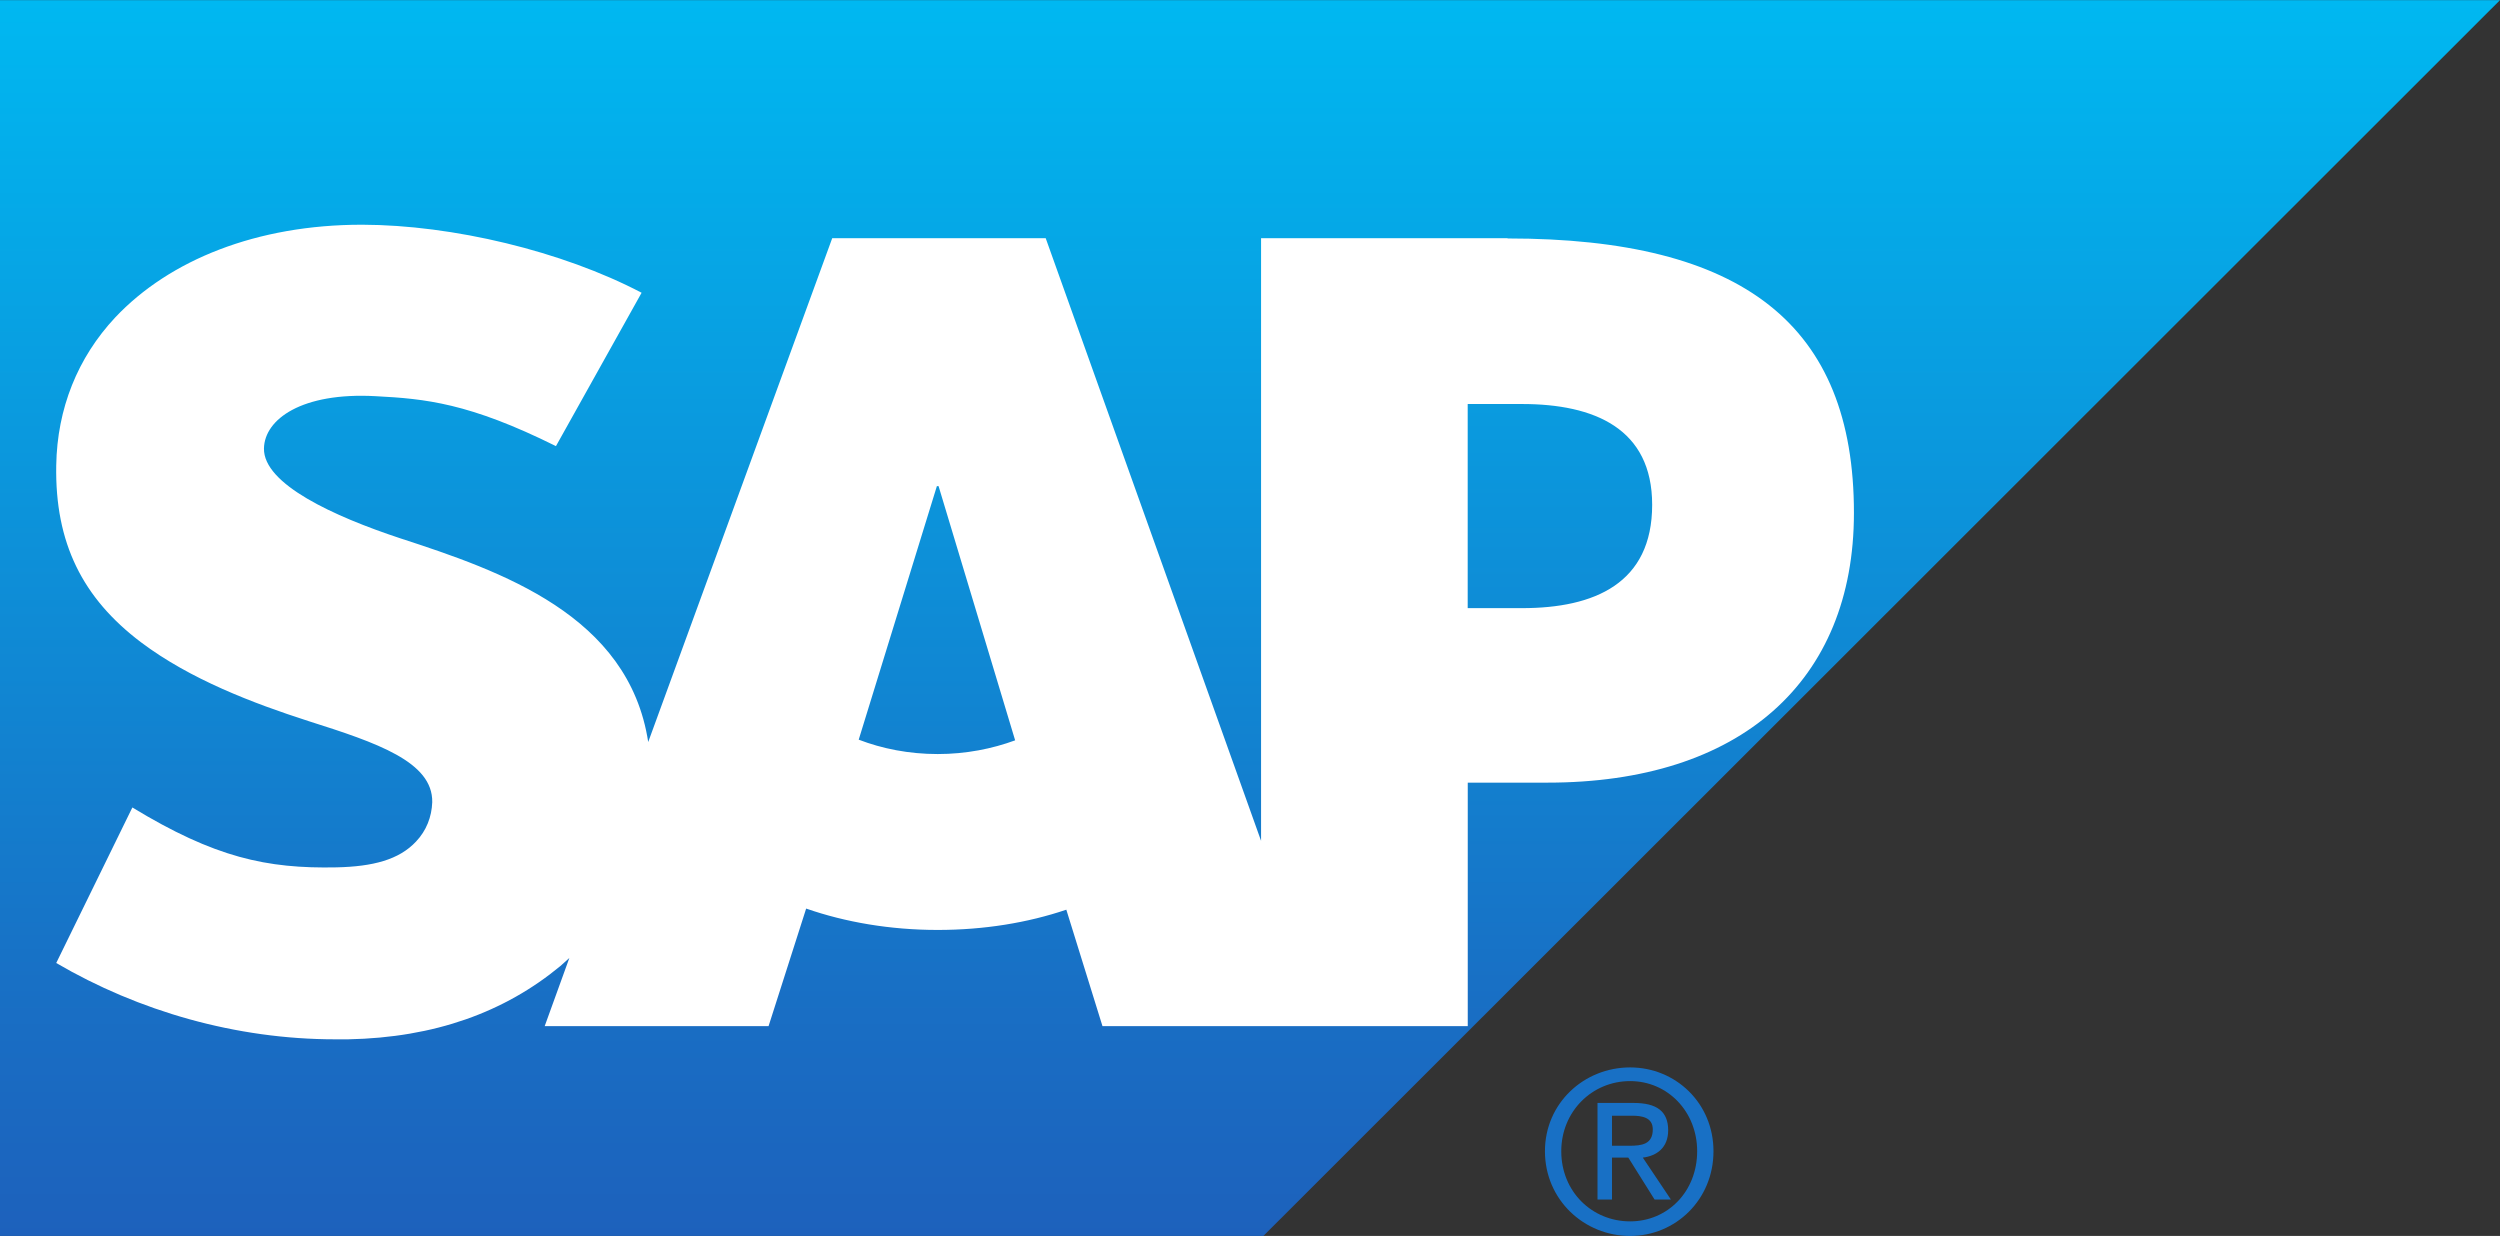 <?xml version="1.0" encoding="UTF-8"?>
<svg width="89px" height="44px" viewBox="0 0 89 44" version="1.1" xmlns="http://www.w3.org/2000/svg" xmlns:xlink="http://www.w3.org/1999/xlink">
    <rect x="0" y="0" width="89" height="44" fill="#333333" stroke="none"/>
    <!-- Generator: sketchtool 50.2 (55047) - http://www.bohemiancoding.com/sketch -->
    <title>B3AEB053-26EA-4205-B65F-E795FF7C88B3</title>
    <desc>Created with sketchtool.</desc>
    <defs>
        <linearGradient x1="49.965%" y1="0.054%" x2="49.965%" y2="100.004%" id="linearGradient-1">
            <stop stop-color="#00B8F1" offset="0%"></stop>
            <stop stop-color="#06A5E5" offset="21.986%"></stop>
            <stop stop-color="#06A5E5" offset="21.986%"></stop>
            <stop stop-color="#1870C5" offset="79.431%"></stop>
            <stop stop-color="#1D61BC" offset="100%"></stop>
        </linearGradient>
    </defs>
    <g id="Mockups" stroke="none" stroke-width="1" fill="none" fill-rule="evenodd">
        <g id="large-enterprises" transform="translate(-129, -2229)">
            <g id="div-problem" transform="translate(-390, 652)">
                <g id="Sap_logo" transform="translate(519, 1577)">
                    <polygon id="path3060" fill="url(#linearGradient-1)" fill-rule="nonzero" points="0 0 0 44 44.976 44 89 0.005 89 0.005 0 0.005"></polygon>
                    <path d="M56.871,39.265 L56.871,42.703 L57.387,42.703 L57.387,41.211 L57.968,41.211 L58.903,42.703 L59.484,42.703 L58.484,41.211 C58.984,41.149 59.387,40.856 59.387,40.238 C59.387,39.56 58.975,39.265 58.161,39.265 L56.871,39.265 Z M57.387,39.719 L58.097,39.719 C58.446,39.719 58.839,39.776 58.839,40.205 C58.839,40.742 58.441,40.789 58,40.789 L57.387,40.789 L57.387,39.719 Z M58.032,38 C56.395,38 55,39.268 55,40.984 C55,42.712 56.395,44 58.032,44 C59.647,44 61,42.712 61,40.984 C61,39.268 59.647,38 58.032,38 Z M58.032,38.487 C59.368,38.487 60.419,39.571 60.419,40.984 C60.419,42.42 59.368,43.481 58.032,43.481 C56.674,43.481 55.581,42.42 55.581,40.984 C55.581,39.571 56.674,38.487 58.032,38.487 Z" id="path5384" fill="#1870C5" fill-rule="nonzero"></path>
                    <path d="M54.183,21.65 L52.25,21.65 L52.25,14.383 L54.183,14.383 C56.763,14.383 58.817,15.257 58.817,17.97 C58.817,20.771 56.763,21.65 54.183,21.65 M33.381,26.844 C32.358,26.844 31.399,26.652 30.57,26.332 L33.353,17.306 L33.413,17.306 L36.139,26.356 C35.318,26.658 34.383,26.844 33.384,26.844 M53.67,8.48 L44.894,8.48 L44.894,29.934 L37.227,8.48 L29.627,8.48 L23.076,26.416 C22.384,21.896 17.829,20.33 14.247,19.163 C11.887,18.382 9.374,17.235 9.397,15.964 C9.417,14.924 10.746,13.96 13.369,14.104 C15.137,14.196 16.696,14.343 19.792,15.882 L22.841,10.422 C20.016,8.938 16.102,8.007 12.901,8 L12.881,8 C9.145,8 6.033,9.252 4.102,11.301 C2.761,12.734 2.035,14.548 2.002,16.566 C1.952,19.331 2.942,21.293 5.015,22.862 C6.769,24.184 9.006,25.034 10.983,25.671 C13.421,26.444 15.411,27.119 15.388,28.557 C15.369,29.081 15.179,29.572 14.81,29.96 C14.204,30.609 13.271,30.849 11.981,30.878 C9.494,30.929 7.65,30.531 4.712,28.746 L2.002,34.283 C4.931,35.997 8.398,37 11.936,37 L12.394,37 C15.473,36.939 17.96,36.035 19.947,34.393 L20.269,34.104 L19.391,36.53 L27.361,36.53 L28.699,32.345 C30.1,32.832 31.695,33.106 33.383,33.106 C35.031,33.106 36.585,32.851 37.961,32.385 L39.248,36.53 L52.252,36.53 L52.252,27.862 L55.089,27.862 C61.942,27.862 66,24.277 66,18.259 C66,11.561 62.059,8.489 53.669,8.489" id="path3100" fill="#FFFFFF"></path>
                </g>
            </g>
        </g>
    </g>
</svg>